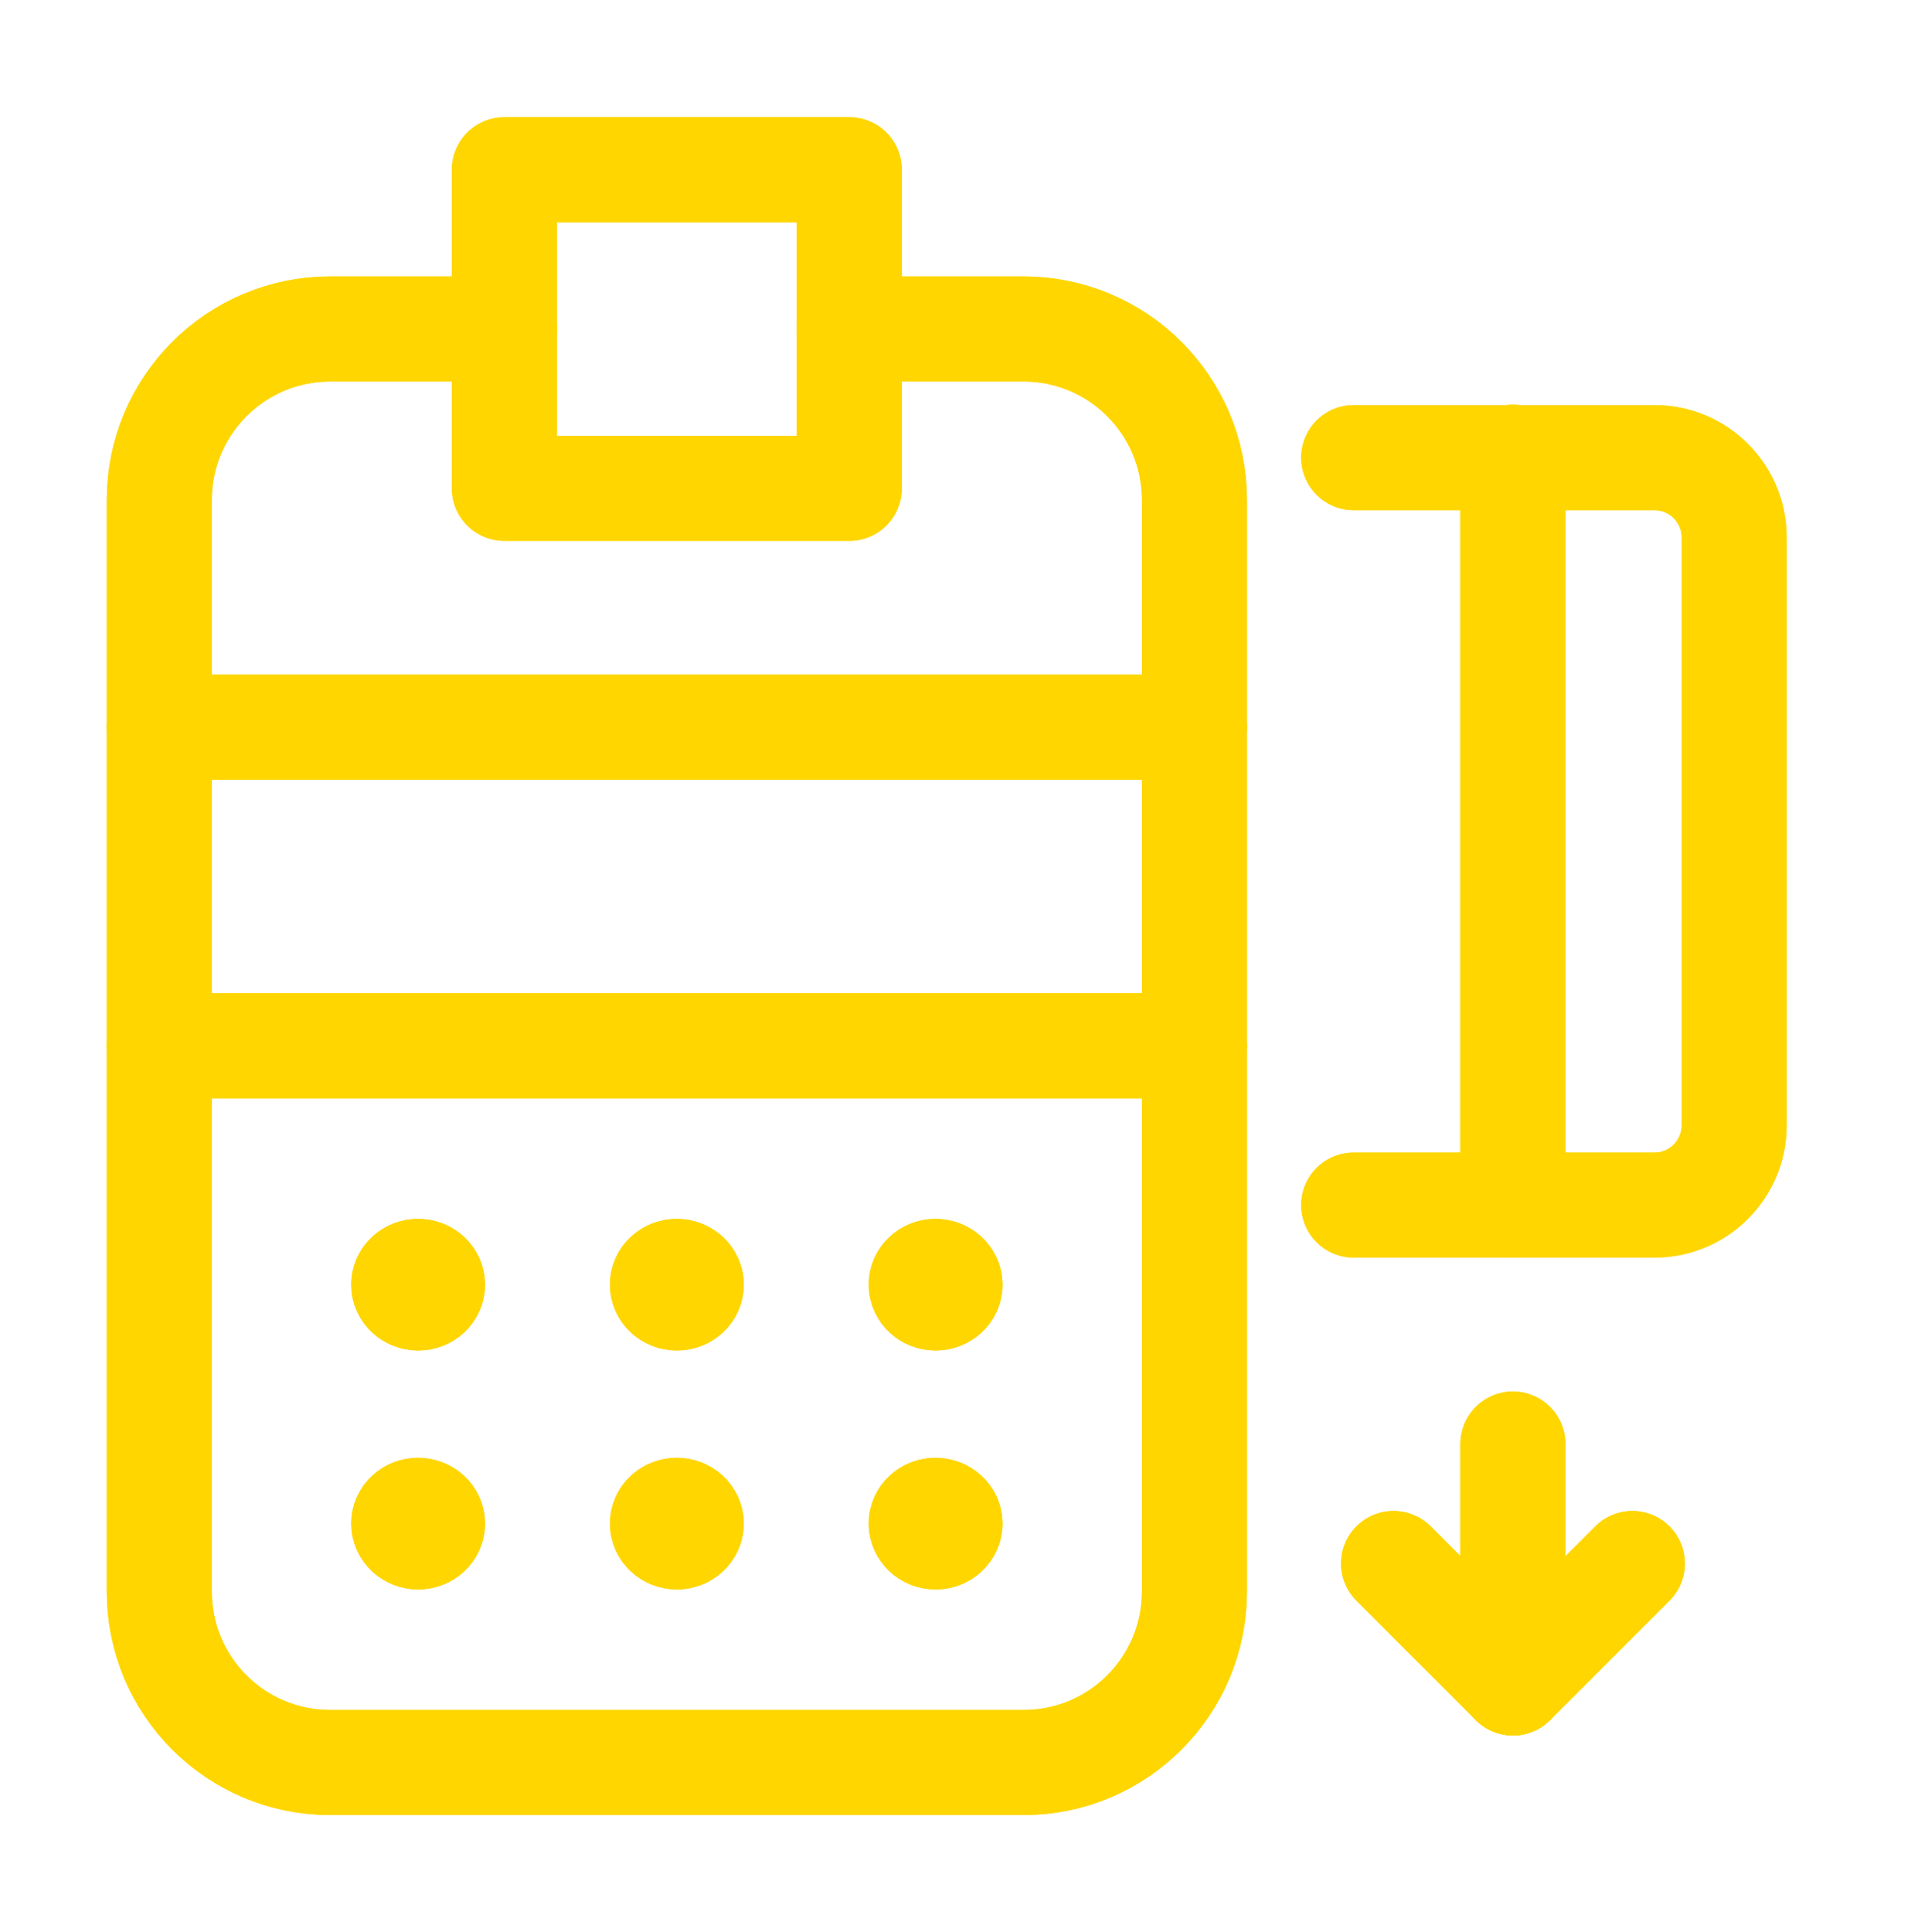 <svg width="91" height="92" viewBox="0 0 91 92" fill="none" xmlns="http://www.w3.org/2000/svg">
<path d="M64.461 57.374H78.786C80.879 57.374 82.578 55.675 82.578 53.582V25.581C82.578 23.488 80.879 21.789 78.786 21.789H64.461" stroke="#FFD600" stroke-width="5" stroke-linecap="round" stroke-linejoin="round"/>
<path d="M64.461 57.374H78.786C80.879 57.374 82.578 55.675 82.578 53.582V25.581C82.578 23.488 80.879 21.789 78.786 21.789H64.461" stroke="#FFD600" stroke-width="5" stroke-linecap="round" stroke-linejoin="round"/>
<path d="M24.015 15.664H15.723C11.23 15.664 7.586 19.308 7.586 23.801V75.781C7.586 80.27 11.23 83.914 15.723 83.914H48.745C53.234 83.914 56.878 80.27 56.878 75.777V23.801C56.878 19.308 53.234 15.664 48.741 15.664H40.444" stroke="#FFD600" stroke-width="5" stroke-linecap="round" stroke-linejoin="round"/>
<path d="M24.015 15.664H15.723C11.23 15.664 7.586 19.308 7.586 23.801V75.781C7.586 80.27 11.23 83.914 15.723 83.914H48.745C53.234 83.914 56.878 80.27 56.878 75.777V23.801C56.878 19.308 53.234 15.664 48.741 15.664H40.444" stroke="#FFD600" stroke-width="5" stroke-linecap="round" stroke-linejoin="round"/>
<path d="M44.548 60.532C44.169 60.532 43.862 60.816 43.866 61.165C43.866 61.514 44.173 61.799 44.552 61.799C44.931 61.799 45.238 61.514 45.238 61.165C45.238 60.816 44.931 60.532 44.548 60.532" stroke="#FFD600" stroke-width="5" stroke-linecap="round" stroke-linejoin="round"/>
<path d="M44.548 60.532C44.169 60.532 43.862 60.816 43.866 61.165C43.866 61.514 44.173 61.799 44.552 61.799C44.931 61.799 45.238 61.514 45.238 61.165C45.238 60.816 44.931 60.532 44.548 60.532" stroke="#FFD600" stroke-width="5" stroke-linecap="round" stroke-linejoin="round"/>
<path d="M19.908 60.532C19.529 60.532 19.221 60.816 19.225 61.165C19.225 61.514 19.532 61.799 19.912 61.799C20.291 61.799 20.598 61.514 20.598 61.165C20.598 60.816 20.291 60.532 19.908 60.532" stroke="#FFD600" stroke-width="5" stroke-linecap="round" stroke-linejoin="round"/>
<path d="M19.908 60.532C19.529 60.532 19.221 60.816 19.225 61.165C19.225 61.514 19.532 61.799 19.912 61.799C20.291 61.799 20.598 61.514 20.598 61.165C20.598 60.816 20.291 60.532 19.908 60.532" stroke="#FFD600" stroke-width="5" stroke-linecap="round" stroke-linejoin="round"/>
<path d="M7.586 34.622H56.878" stroke="#FFD600" stroke-width="5" stroke-linecap="round" stroke-linejoin="round"/>
<path d="M7.586 34.622H56.878" stroke="#FFD600" stroke-width="5" stroke-linecap="round" stroke-linejoin="round"/>
<path d="M56.878 49.79H7.586" stroke="#FFD600" stroke-width="5" stroke-linecap="round" stroke-linejoin="round"/>
<path d="M56.878 49.79H7.586" stroke="#FFD600" stroke-width="5" stroke-linecap="round" stroke-linejoin="round"/>
<path d="M32.228 60.532C31.849 60.532 31.542 60.816 31.546 61.165C31.546 61.514 31.853 61.799 32.232 61.799C32.611 61.799 32.918 61.514 32.918 61.165C32.918 60.816 32.611 60.532 32.228 60.532" stroke="#FFD600" stroke-width="5" stroke-linecap="round" stroke-linejoin="round"/>
<path d="M32.228 60.532C31.849 60.532 31.542 60.816 31.546 61.165C31.546 61.514 31.853 61.799 32.232 61.799C32.611 61.799 32.918 61.514 32.918 61.165C32.918 60.816 32.611 60.532 32.228 60.532" stroke="#FFD600" stroke-width="5" stroke-linecap="round" stroke-linejoin="round"/>
<path d="M44.548 71.907C44.169 71.907 43.862 72.192 43.866 72.54C43.866 72.889 44.173 73.174 44.552 73.174C44.931 73.174 45.238 72.889 45.238 72.54C45.238 72.192 44.931 71.907 44.548 71.907" stroke="#FFD600" stroke-width="5" stroke-linecap="round" stroke-linejoin="round"/>
<path d="M44.548 71.907C44.169 71.907 43.862 72.192 43.866 72.54C43.866 72.889 44.173 73.174 44.552 73.174C44.931 73.174 45.238 72.889 45.238 72.54C45.238 72.192 44.931 71.907 44.548 71.907" stroke="#FFD600" stroke-width="5" stroke-linecap="round" stroke-linejoin="round"/>
<path d="M19.908 71.907C19.529 71.907 19.221 72.192 19.225 72.54C19.225 72.889 19.532 73.174 19.912 73.174C20.291 73.174 20.598 72.889 20.598 72.54C20.598 72.192 20.291 71.907 19.908 71.907" stroke="#FFD600" stroke-width="5" stroke-linecap="round" stroke-linejoin="round"/>
<path d="M19.908 71.907C19.529 71.907 19.221 72.192 19.225 72.54C19.225 72.889 19.532 73.174 19.912 73.174C20.291 73.174 20.598 72.889 20.598 72.54C20.598 72.192 20.291 71.907 19.908 71.907" stroke="#FFD600" stroke-width="5" stroke-linecap="round" stroke-linejoin="round"/>
<path d="M32.228 71.907C31.849 71.907 31.542 72.192 31.546 72.54C31.546 72.889 31.853 73.174 32.232 73.174C32.611 73.174 32.918 72.889 32.918 72.54C32.918 72.192 32.611 71.907 32.228 71.907" stroke="#FFD600" stroke-width="5" stroke-linecap="round" stroke-linejoin="round"/>
<path d="M32.228 71.907C31.849 71.907 31.542 72.192 31.546 72.54C31.546 72.889 31.853 73.174 32.232 73.174C32.611 73.174 32.918 72.889 32.918 72.54C32.918 72.192 32.611 71.907 32.228 71.907" stroke="#FFD600" stroke-width="5" stroke-linecap="round" stroke-linejoin="round"/>
<path fill-rule="evenodd" clip-rule="evenodd" d="M24.016 8.082H40.445V23.249H24.016V8.082Z" stroke="#FFD600" stroke-width="5" stroke-linecap="round" stroke-linejoin="round"/>
<path fill-rule="evenodd" clip-rule="evenodd" d="M24.016 8.082H40.445V23.249H24.016V8.082Z" stroke="#FFD600" stroke-width="5" stroke-linecap="round" stroke-linejoin="round"/>
<path d="M77.734 74.438L72.047 80.125L66.359 74.438" stroke="#FFD600" stroke-width="5" stroke-linecap="round" stroke-linejoin="round"/>
<path d="M77.734 74.438L72.047 80.125L66.359 74.438" stroke="#FFD600" stroke-width="5" stroke-linecap="round" stroke-linejoin="round"/>
<path d="M72.044 68.75V80.125" stroke="#FFD600" stroke-width="5" stroke-linecap="round" stroke-linejoin="round"/>
<path d="M72.044 68.75V80.125" stroke="#FFD600" stroke-width="5" stroke-linecap="round" stroke-linejoin="round"/>
<path d="M72.044 57.373V21.77" stroke="#FFD600" stroke-width="5" stroke-linecap="round" stroke-linejoin="round"/>
<path d="M72.044 57.373V21.77" stroke="#FFD600" stroke-width="5" stroke-linecap="round" stroke-linejoin="round"/>
</svg>

